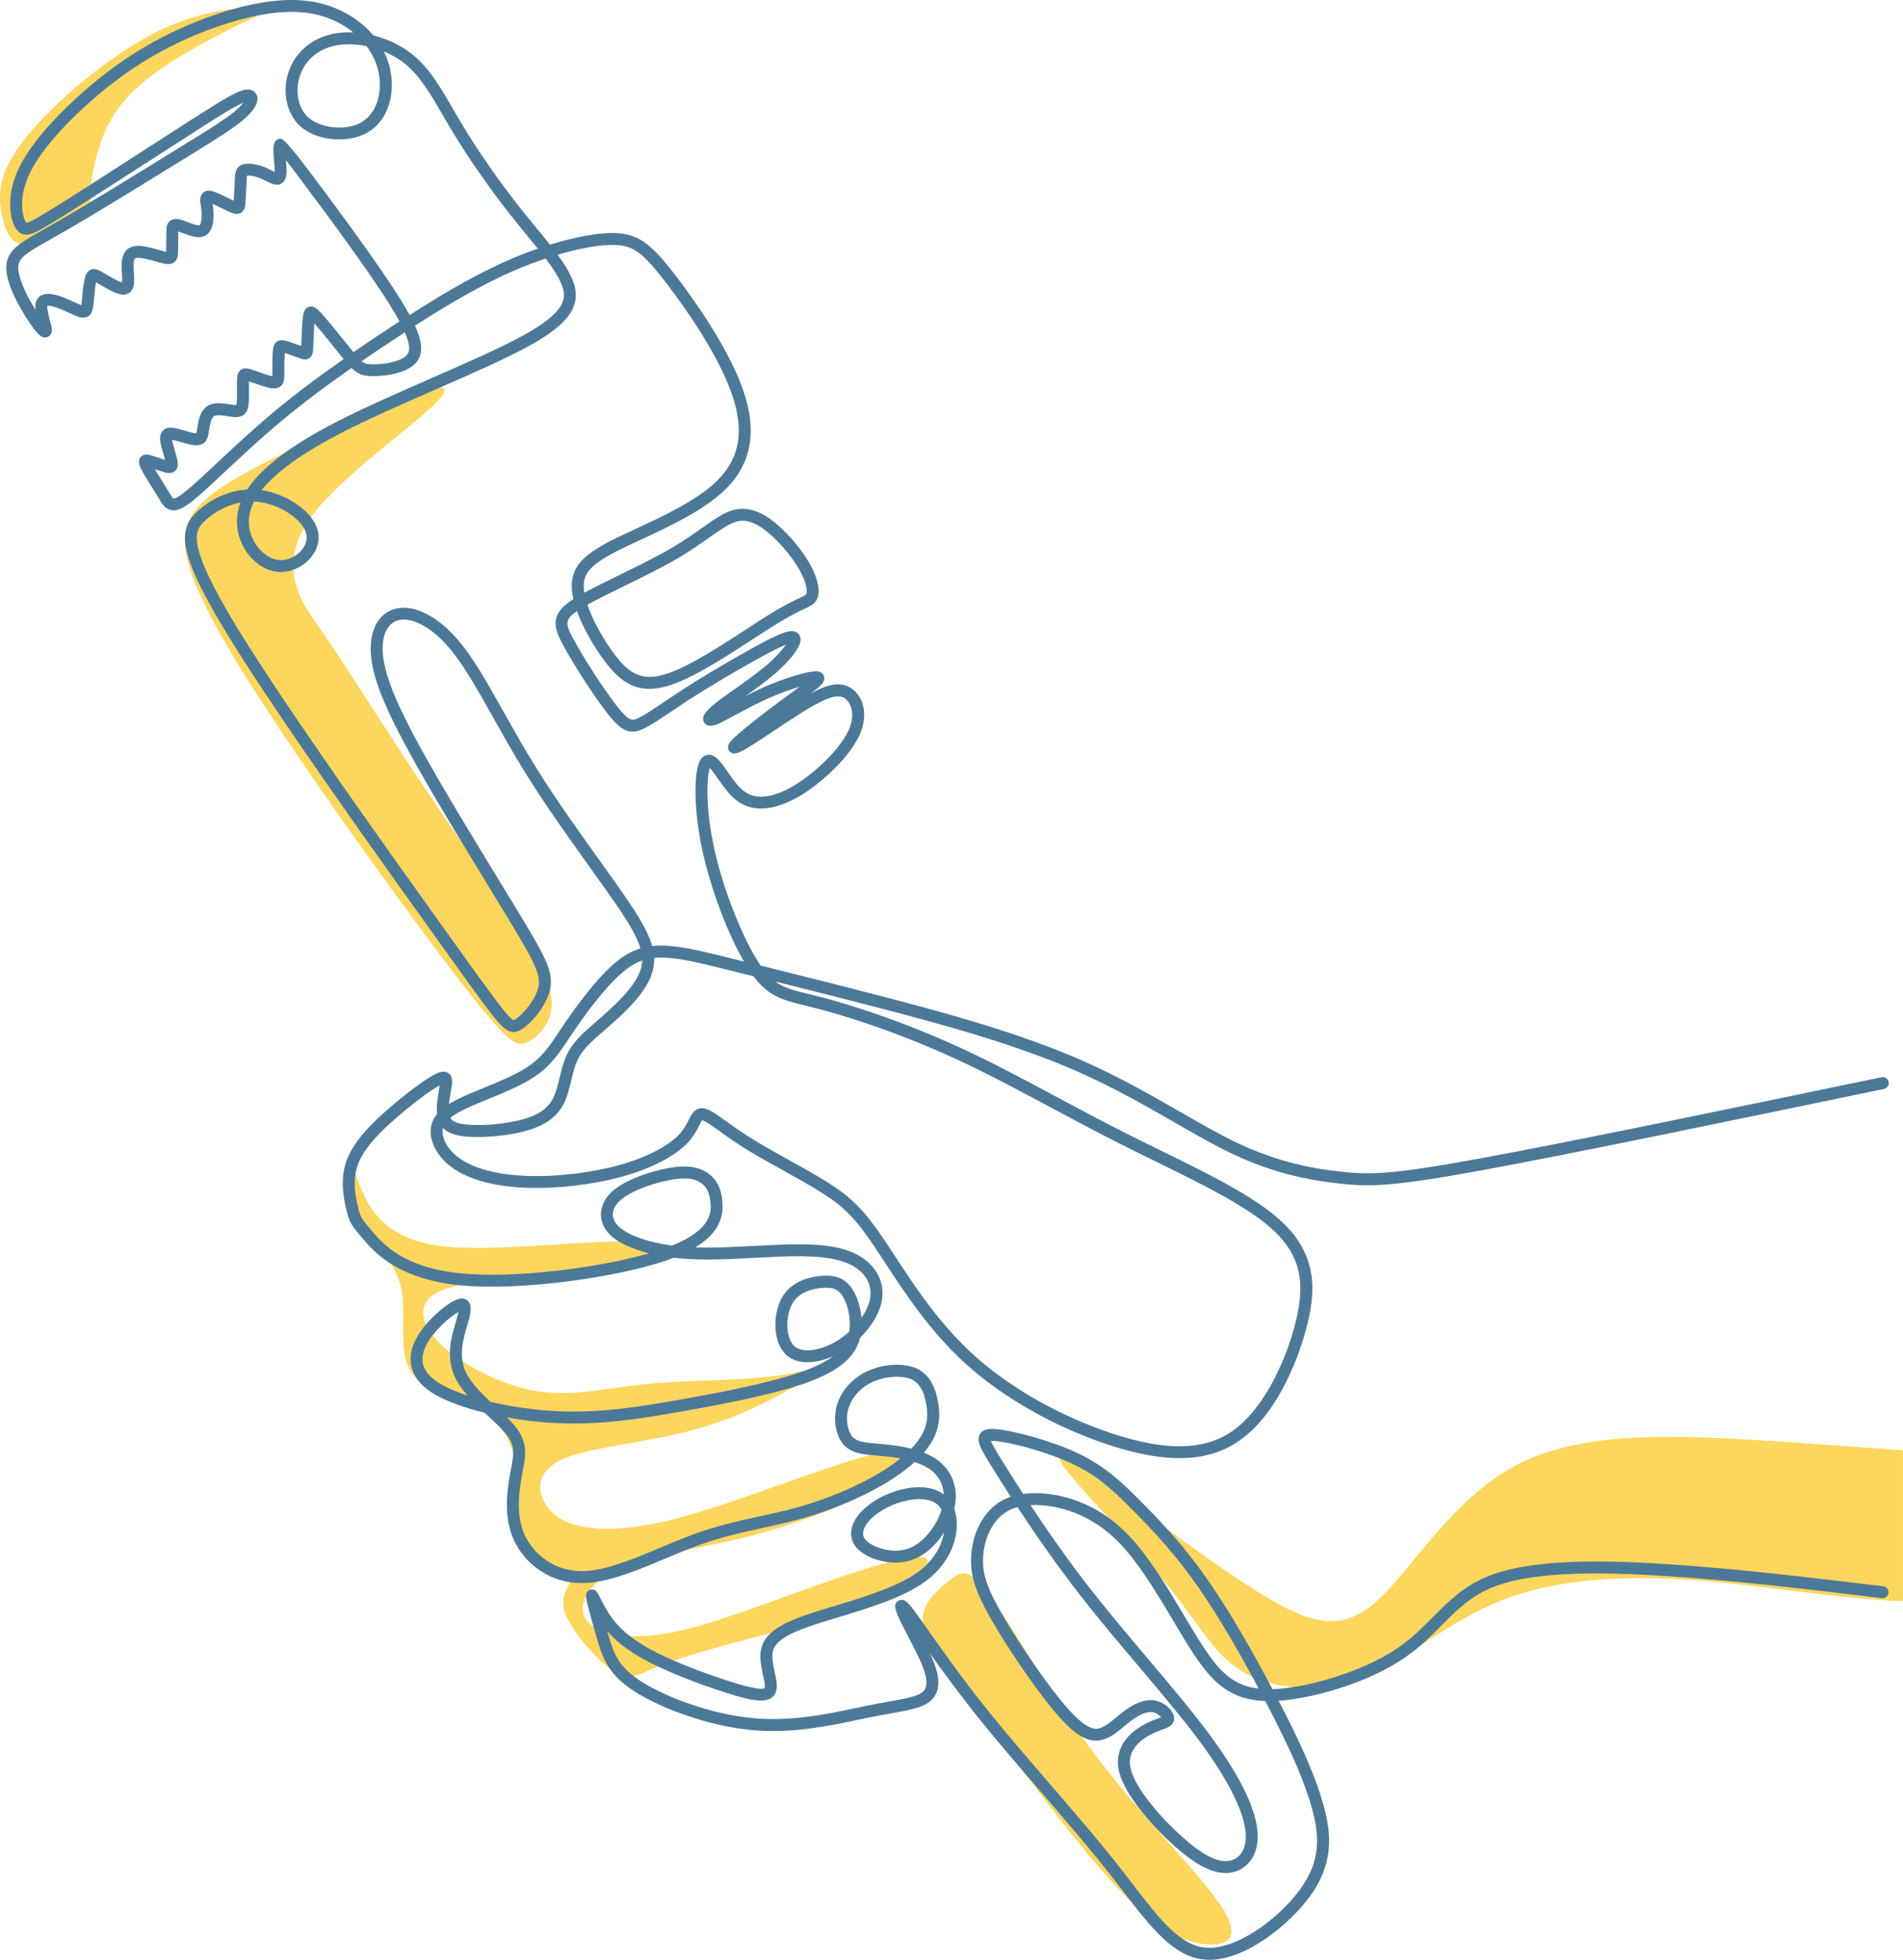 <svg xmlns="http://www.w3.org/2000/svg" width="1048.65" height="1080" viewBox="0 0 1048.65 1080"><g id="a"/><g id="b"><g id="c"><g id="d"><path d="M496.24 859.37c-12.06 2.59-31.53 8.92-55.29 17.48-23.76 8.56-51.8 19.34-72.97 23.17-21.18 3.82-35.49.69-42.16-4.51-6.67-5.2-5.69-12.45-.88-19.02 4.8-6.57 13.43-12.45 28.63-16.86 15.2-4.41 36.96-7.35 59.32-13.04 22.35-5.69 45.29-14.12 59.72-21.37 14.43-7.25 20.34-13.32 22.99-18.12 2.65-4.8 2.03-8.34-7.69-6.98-9.72 1.37-28.54 7.64-49.13 14.9-20.59 7.26-42.94 15.49-61.86 20.69-18.92 5.2-34.41 7.35-47.06 6.67-12.65-.69-22.45-4.22-28.14-11.86-5.69-7.65-7.25-19.41 8.24-26.37 15.49-6.96 48.04-9.12 75.91-17.21 27.87-8.09 51.06-22.11 62.54-29.04 11.49-6.94 11.27-6.79 4.97-5.07-6.3 1.72-18.69 5-36.84 6.54-18.15 1.54-42.08 1.35-63.06 3.6-20.98 2.26-39.02 6.96-58.77 3.48-19.75-3.48-41.2-15.14-52.38-26.22-11.18-11.08-12.07-21.58-2.68-27.31 9.39-5.74 29.08-6.71 53.3-9.17 24.22-2.45 52.96-6.38 63.73-9.59 10.77-3.21 3.57-5.71-.5-7.53-4.07-1.81-5.01-2.94-18.86-2.48-13.85.47-40.62 2.52-60.86 3.26s-33.97.15-45.44-3.19c-11.47-3.33-20.69-9.41-26.77-18.92-6.08-9.51-9.02-22.45-11.18-23.04-2.16-.59-3.53 11.18-.04 21.36 3.49 10.18 11.85 18.78 17.64 26.13 5.78 7.35 8.99 13.46 10.4 20.15 1.41 6.68 1.02 13.94 1.02 22.07s.39 17.16 3.73 22.95 9.62 8.36 17.25 11.26c7.63 2.9 16.62 6.12 24.01 11.73 7.39 5.6 13.2 13.58 15.52 22.65 2.32 9.07 1.17 19.25 1.71 29.72.55 10.47 2.79 21.23 9.53 27.74 6.74 6.51 17.97 8.77 19.83 12.1 1.86 3.33-5.64 7.74-2.53 17.88s16.84 26.03 26.05 32.3c9.22 6.27 13.92 2.94 22.84-.88 8.92-3.82 22.06-8.14 44.41-14.12 22.35-5.98 53.92-13.63 74.32-21.61 20.4-7.98 29.62-16.29 31.9-21.02 2.28-4.73-2.37-5.89-14.43-3.31z" fill="#fdd65d" fill-rule="evenodd"/><path d="M1048.65 799.27c-25.15-1.86-53.37-4.01-80.27-5.63-51.96-3.14-99.02-4.31-133.53 14.12-34.51 18.43-56.47 56.47-75.49 73.92-19.02 17.45-35.1 14.31-62.39-2.09-27.29-16.4-65.8-46.07-88.67-62.26-22.87-16.19-30.1-18.9-19.67-5.83 10.43 13.07 38.52 41.92 56.2 63.99 17.68 22.07 24.95 37.35 41.03 46.37 16.08 9.02 40.97 11.77 65.08 2.33 24.12-9.45 47.46-31.1 77.86-42.77 30.4-11.67 67.86-13.37 105.67-10.58 37.8 2.79 75.96 10.05 114.17 11.53v-83.09z" fill="#fdd65d" fill-rule="evenodd"/><path d="M674.06 1052.12c-10.83-17.39-42.77-48.62-68.9-82.92-26.13-34.3-46.45-71.67-58.8-88.93-12.35-17.26-16.74-14.39-22.96-9.5-6.22 4.9-14.26 11.82-14.88 20.05-.62 8.23 6.19 17.76 26.09 45.28 19.91 27.52 52.91 73.02 76.71 99.44 23.8 26.42 38.41 33.75 50.85 35.64 12.44 1.89 22.71-1.67 11.88-19.06z" fill="#fdd65d" fill-rule="evenodd"/><path d="M296.6 529.13c-10.59-20.79-34.51-53.53-56.67-86.18-22.16-32.65-42.55-65.2-55.05-83.94-12.5-18.74-17.1-23.67-20.63-33.32-3.53-9.65-5.99-24.03 8.86-43.03 14.85-19.01 47.01-42.64 61.75-55.65 14.74-13.01 12.07-15.4.87-12.06-11.2 3.34-30.93 12.42-54.23 23.09-23.3 10.67-50.17 22.94-65.25 34.79-15.07 11.85-18.35 23.29-9.98 45.48 8.36 22.19 28.36 55.13 58.85 99.84 30.49 44.71 71.47 101.18 93.82 129.51 22.35 28.33 26.08 28.53 30.1 27.16 4.02-1.37 8.33-4.31 11.86-10.2 3.53-5.88 6.27-14.71-4.31-35.49z" fill="#fdd65d" fill-rule="evenodd"/><path d="M49.68 106.39c.24-5.12 1.42-13.74 4.75-24.53 3.33-10.78 8.82-23.73 25.09-37.07 16.26-13.34 43.3-27.08 58.1-34.05 14.8-6.97 17.35-7.18 7.36-6.98-9.99.2-32.52.81-58.59 13.77C60.32 30.49 30.71 55.79 15.41 74.32.12 92.85-.86 104.61.39 114.66c1.25 10.05 4.73 18.39 10.65 19.8 5.92 1.41 14.27-4.11 21.03-8.39 6.76-4.28 11.93-7.33 14.79-9.01 2.86-1.69 3.41-2.02 3.34-2.98-.07-.97-.76-2.57-.51-7.68z" fill="#fdd65d" fill-rule="evenodd"/><path d="M666.39 1080c-.77.0-1.53-.03-2.3-.09-17.2-1.29-29.69-17.52-45.5-38.06-2.89-3.75-5.88-7.64-9.05-11.64-10.69-13.48-23.63-28.47-36.14-42.97-11.34-13.14-23.06-26.72-33.08-39.15-11.23-13.92-20.56-26.68-27.79-36.81 1.28 2.8 2.4 5.52 3.18 8 3 9.5 1.09 16.21-5.67 19.93-4.23 2.33-10.12 3.39-19.04 4.99-3.7.66-7.89 1.42-12.66 2.39-1.85.38-3.78.78-5.79 1.21-14.96 3.16-35.44 7.49-56.97 5.72-25.02-2.06-51.23-12.24-64.99-20.82-14.56-9.08-18.04-17.68-21.37-28.84-.06-.21-6.31-21.28-6.31-24.43.0-1.92 1.3-3.08 2.59-3.38 2.68-.63 3.72 1.46 5.04 4.11 1.44 2.89 3.84 7.73 7.13 12.08 5.28 7 13.12 12.95 24.69 18.74 10.17 5.09 25.09 10.94 39.9 15.65 14.8 4.71 18.3 4.28 19.07 3.6.46-.94-.36-4.79-.9-7.34-.85-4.01-1.82-8.56-1.27-12.76 1.36-10.3 11.85-15.81 27.18-20.92 3.96-1.32 8.45-2.67 13.2-4.1 15.52-4.67 34.84-10.48 46.2-18.72 9.16-6.64 13.27-14.9 14.47-21.89-1.57 2.48-3.38 4.82-5.38 6.92-6.28 6.6-13.67 9.88-21.94 9.72-7.91-.15-18.03-3.55-22.05-9.78-3.86-5.96-1.59-13.77 5.92-20.39 6.66-5.87 16.54-10.15 25.79-11.18 7.25-.81 13.25.52 17.51 3.73-.29-5.19-2.6-9.82-6.6-13.04-2.38-1.91-5.54-3.52-9.45-4.79-4.68 4.28-10.53 8.49-17.39 12.5-13.3 7.77-30.41 14.8-46.93 19.26-6.2 1.68-12.33 3.01-18.82 4.43-11.37 2.48-23.12 5.04-35.88 9.65-5.96 2.15-12.3 4.81-18.43 7.39-14.85 6.24-30.21 12.69-43.36 13.41-20.91 1.15-34.56-11.86-39.9-23.35-5.7-12.26-4.25-25.89-2.07-37.6l.35-1.85c1.63-8.58 2.45-12.89-2.89-19.45-2.32-2.85-5.85-6.14-9.59-9.62-.67-.63-1.36-1.26-2.04-1.91-10.91-2.67-20.42-6.07-26.99-9.84-13.31-7.62-17.2-18.49-10.96-30.59 4.87-9.44 15.45-18.46 21.22-21.35 1.13-.57 4.57-2.28 7.2-.11 2.88 2.39 1.88 6.95.38 12.23-.19.66-.39 1.34-.6 2.06-2.06 7.02-4.88 16.63-.46 25.59 2.65 5.36 8.03 10.88 13.41 15.98 10.76 2.52 22.86 4.34 34.59 5.04 23.35 1.4 44.08-1.76 66.82-5.71 19.68-3.42 48.01-8.67 66.7-14.75 9.23-3 16.04-6.16 20.8-9.72-9.3 4.1-19.95 5.13-26.28-1.06-7.17-7-7.03-22.15-2.12-31.01 3.99-7.21 11.91-11.54 22.3-12.21 6.07-.39 12.91.36 17.54 8.86 2.03 3.72 3.64 8.83 4.12 14.25 2.18-3.14 3.75-6.41 4.51-9.52 1.66-6.84-.94-13.3-7.13-17.72-6.19-4.42-15.84-6.55-30.36-6.68-7.75-.08-17.11.42-26.16.89-8.73.46-17.76.93-25.69.93-6.72.0-12.9-.33-18.61-.99-1.32.51-2.7 1.02-4.15 1.52-26.63 9.15-79.96 17-113.91 13.62-34.21-3.4-47.04-18.35-53.21-25.53-6.54-7.62-7.47-9.22-9.04-15.59-1.89-7.64-3.59-17.7.03-27.65 4.03-11.07 14.76-21.31 23.66-28.99 10.03-8.66 20.26-16.17 25.46-18.7 1.25-.61 4.56-2.22 7.09-.31 2.59 1.94 1.99 5.46 1.41 8.86l-.18 1.03c-.37 2.11-.8 4.62-1.02 7.02 1.86-1.16 3.84-2.2 5.81-3.15 3.76-1.82 8.28-3.67 13.07-5.63 8.04-3.29 17.16-7.02 23.56-11.11 8.5-5.43 12.68-11.68 18.45-20.34.85-1.28 1.73-2.59 2.66-3.96 5.61-8.27 16.54-23.48 26.63-32.45 5.09-4.52 9.96-7.48 15.29-9.13-1.95-6.73-6.87-14.76-14.5-25.82-3.92-5.68-8.6-12.22-13.55-19.13-11.42-15.94-24.36-34.01-35.47-51.95-6.45-10.41-12.1-20.47-17.56-30.2-8.01-14.27-14.93-26.59-21.91-35.55-11.73-15.04-22.83-19.36-29.3-18.4-6.66 1-10.28 7.73-9.68 18 .68 11.71 7.18 27.94 21.75 54.26 11.88 21.48 29.21 49.88 43.14 72.7 3.91 6.4 7.52 12.33 10.64 17.48 14.09 23.3 18.85 31.85 16.59 41.57-2.13 9.18-10.59 18.59-15.87 21.84-4.9 3.02-8.49.6-13.03-4.61-4.89-5.61-12.55-16.29-27.81-37.58l-3.15-4.39c-31.48-43.91-90.08-125.64-118.02-171.41-27.36-44.8-27.17-57.42-16.67-67.36 7.77-7.35 17.71-11.68 27.72-12.29 7.71-11.83 23.35-23.81 47.33-36.32 15.79-8.24 35.39-16.82 54.35-25.12 19.96-8.74 38.82-17 51.43-24.05 24.28-13.58 23.14-21.27 19.38-29.23-1.86-3.93-4.65-8.11-8.03-12.6-5.6 1.88-11.32 4.06-16.99 6.5-18.68 8.04-37.35 19.21-55.01 30.52 4.68 10.35 4.45 16.58-.14 21.1-6.47 6.37-20.05 6.7-22.71 6.7-6.32.0-9.07-1.39-12.12-4.49-14.85 10.36-27.42 19.87-38.49 29.1-11.83 9.86-22.83 20.17-31.66 28.45-6.84 6.41-12.74 11.94-17.04 15.4-5.46 4.39-8.96 5.95-12.1 5.39-3.38-.6-5.08-3.43-6.72-6.16l-.23-.38c-.98-1.62-2.13-3.47-3.3-5.34-2.55-4.09-5.18-8.31-6.45-10.89-.68-1.39-2.09-4.27-.23-6.48 1.78-2.11 4.53-1.3 6.01-.87 1.18.35 2.55.8 4 1.28 1.18.39 2.4.8 3.46 1.12-.27-1.06-.63-2.26-.94-3.33-.36-1.21-.72-2.46-1.03-3.63-.72-2.78-1.37-5.95.15-8.33.55-.87 1.62-1.97 3.57-2.33 2.35-.43 5.28.36 9.48 1.62.92.27 1.8.54 2.61.75 1.96.52 2.94.59 3.39.57.16-.57.32-1.65.46-2.55l.18-1.17c.46-2.87 1.41-8.85 5.69-11.42 3.57-2.14 8.48-1.36 12.06-.79l.93.15c1.52.23 2.29.27 2.68.26.2-.64.4-2.13.4-5.49.0-.96-.01-1.96-.02-2.96-.03-2.62-.06-5.09.11-6.77.09-.9.3-3.01 2.1-4.23 1.87-1.27 4.11-.63 5.3-.29 1.35.38 3.12 1.01 5 1.67 1.7.6 3.46 1.22 4.86 1.64.96.29 1.63.45 2.09.54.04-.78.04-1.86.04-2.92.0-3.42.0-8.59.3-11.42.13-1.21.37-3.47 2.24-4.75 1.87-1.27 4-.68 5.28-.32 2.06.57 5.18 1.7 7.68 2.6.15.05.29.1.43.15.06-1.14.11-2.57.16-4.12.15-4.14.32-8.83.68-11.71.21-1.69.6-4.83 3.34-5.72 2.73-.9 4.85 1.34 6.25 2.81 2.79 2.94 7.4 8.62 11.12 13.24l1.65 2.05c1.96 2.44 3.85 4.8 5.54 6.83 7.34-5.05 15.22-10.3 23.72-15.82.56-.36 1.12-.73 1.68-1.09-1.44-2.68-3.22-5.75-5.42-9.27-12.69-20.37-37.98-54.12-48.77-68.54-3.23-4.31-6.13-8.18-8.38-11.14.55 6.1.7 9.98-1.51 12.19-2.75 2.75-6.43.9-9.68-.73-.95-.48-1.93-.97-2.89-1.37-3.33-1.39-6.2-1.66-7.37-1.5-.1.6-.14 1.68-.18 2.59v.36c-.15 3.25-.43 8.37-.65 11.66-.14 2.1-.31 4.49-2.41 5.8-2.17 1.36-4.7.33-5.91-.17-1.31-.53-2.96-1.35-4.7-2.22-1.45-.72-3.51-1.75-5.13-2.43.01.07.02.14.03.21.13.85.27 1.8.37 2.83.32 3.27.58 11.19-3.92 14.15-3.66 2.41-8.63.49-12.26-.9l-.81-.31c-1.03-.39-1.78-.64-2.33-.8-.01.53-.01 1.14-.01 1.72.0 2.94.0 7.38-.14 10.13-.08 1.48-.2 3.72-2.1 5.14-1.97 1.47-4.51 1.02-6.73.48-.97-.23-2.1-.56-3.3-.9-3.25-.92-9.31-2.64-11.32-1.84-1.37.55-1.03 5.63-.87 8.07l.06 1.01c.24 3.92.26 7.34-1.89 9.46-.79.78-2.21 1.68-4.44 1.53-3.29-.24-7.81-2.78-12.96-5.84l-.61-.36c-.26-.15-.61-.36-.96-.56-.42 1.97-.83 5.25-1.23 9.79l-.04.46c-.36 4.16-.77 8.86-5.46 9.2-2.19.16-4.61-.97-7.96-2.52-1.27-.59-2.71-1.26-4.23-1.89-5.31-2.21-7.36-2.2-7.98-2.1-.26 1.58.93 6.08 1.46 8.07.69 2.62 1.08 4.16 1.06 5.42-.04 2.25-1.43 3.44-2.73 3.8-2.27.63-4.6.18-11.89-11.55-7.75-12.47-11.24-22.19-10.35-28.88 1.06-8 7.86-11.84 21.4-19.48 2.14-1.21 4.47-2.52 7-3.98 16.41-9.43 41.63-25 60.05-36.36l6.43-3.97c17.44-10.75 27.97-17.25 33.13-22.22 1.12-1.08 1.92-2.02 2.48-2.79-4.9 2.02-14.3 8.01-22.75 13.41-9.25 5.91-21.07 13.52-32.49 20.89-5.84 3.77-11.64 7.51-17.06 11-17.07 10.98-29.14 18.66-36.58 23-6.29 3.67-12.23 7.13-16.28 1.36-2.88-4.11-4.03-11.72-2.95-19.39 1.42-10.06 6.55-20.22 16.13-31.97 11.85-14.54 29.86-30.75 46.98-42.29 21.81-14.7 42.95-22.72 56.84-26.85C145.01.13 160.7-1.37 173.93 1.24c12.61 2.48 24.11 9.11 31.77 18.26 7.78 1.95 15.29 5.51 21.38 10.36 9.4 7.49 15.5 18.04 22.58 30.25 1.66 2.86 3.37 5.82 5.18 8.83 8.89 14.78 20.74 31.74 32.5 46.55 2.82 3.54 5.58 6.91 8.25 10.16 2.63 3.19 5.13 6.25 7.46 9.19 12.61-3.92 24.4-6.25 33.23-6.43 14.73-.3 21.81 5.31 34.35 21.31 6.74 8.6 29.46 38.69 38.65 64.58 8.23 23.21 4.94 41.49-10.08 55.91-11.73 11.26-30.81 20.12-46.14 27.24-3.81 1.77-7.41 3.44-10.63 5.02-16.44 8.08-21.28 13.14-20.74 21.65.05.81.15 1.66.29 2.53 5.45-2.98 12.25-6.31 19.34-9.78 10.06-4.92 20.47-10.01 28.96-15.01 6.58-3.87 11.91-7.63 16.61-10.95 7.16-5.06 12.82-9.05 18.63-10.19 10.77-2.12 20.2 5.65 26.36 11.67 6.78 6.64 12.39 14.13 15.8 21.1 2.14 4.38 5.25 12.47 2.07 17.51-1.33 2.1-3.28 3.03-6.53 4.56-3.08 1.45-7.73 3.65-15.17 8.22-3.6 2.21-7.9 5.01-12.46 7.98-14.25 9.28-31.99 20.84-45.04 25.41-18.21 6.37-28.08-.49-37.29-12.77-5.84-7.77-11.87-18.1-15.32-27.65-7.27 4.99-6.2 7.64-1.56 16.15 6.11 11.21 17.3 28.35 23.94 36.68 6.69 8.39 8.28 7.62 11.77 5.93 3.4-1.65 7.95-4.71 13.7-8.59 3.14-2.11 6.69-4.5 10.6-7.03 10.28-6.64 24.44-15.07 36.95-22.02 17.53-9.74 22.9-11.6 26.12-9.07 1.04.82 1.64 2.05 1.68 3.47.16 6.19-11.3 16.55-13.6 18.56-4.95 4.33-11.01 8.71-16.63 12.68 3.29-1.69 6.8-3.41 10.39-4.99 9.35-4.1 25.33-9.61 29.94-8.4 1.56.41 2.65 1.54 2.92 3.01.49 2.63-1.34 4.53-7.2 8.87 8.35-4.49 14.96-6.36 20.66-3.58 6.87 3.34 11.48 13.43 6.51 25.52-4.57 11.12-17.32 23.67-27.93 31.16-10.36 7.32-20.2 10.93-28.46 10.41-7.39-.45-13.07-4.03-18.99-11.98-.98-1.32-1.96-2.74-2.91-4.11-1.32-1.91-3.33-4.83-4.71-6.26-1.71 5.18-2.55 22.29 2.68 45.54 5.06 22.51 15.92 49.66 25.34 63.42.11.03.23.06.34.08 17.52 4.35 39.33 9.76 66.72 16.89 35.25 9.18 75.71 20.23 109.86 35.22 20.4 8.96 38.48 19.34 54.42 28.5 11.1 6.37 21.58 12.39 31.19 16.97 23.46 11.17 43.22 14.4 57.82 15.96 15.75 1.69 27.66 1.51 75.61-7.26 49.03-8.97 136.83-27.21 221.73-44.85 1.78-.37 3.53.77 3.9 2.56.37 1.78-.77 3.52-2.56 3.9-84.94 17.65-172.77 35.9-221.88 44.88-48.79 8.92-61.08 9.09-77.5 7.33-15.12-1.62-35.59-4.96-59.95-16.57-9.85-4.69-20.43-10.77-31.64-17.21-15.8-9.07-33.71-19.36-53.79-28.18-33.7-14.8-73.87-25.76-108.87-34.88-22.73-5.92-41.61-10.65-57.38-14.57 4.81 3.55 10.26 4.88 18.66 6.93 2.18.53 4.66 1.14 7.3 1.83 8.64 2.26 39.71 10.96 76.54 27.96 17.43 8.04 34.8 17.35 53.19 27.19 12.29 6.58 25 13.39 38.04 19.96 6.24 3.15 12.67 6.3 18.89 9.35 26.72 13.1 51.97 25.47 66.56 39.14 20.58 19.27 18.54 40.05 13.27 59.62-2.81 10.43-13.8 45.67-37.45 61.56-17.11 11.49-39.6 12.1-70.78 1.93-30.07-9.81-59.31-26.47-80.22-45.7-19.24-17.69-33.3-39.24-43.57-54.98-1.95-2.99-3.79-5.81-5.51-8.37-10.54-15.68-16.78-22.11-29.04-29.9-6.14-3.9-13.89-8.21-21.4-12.37-7.52-4.18-15.3-8.49-21.77-12.57-5.21-3.28-9.65-6.46-13.22-9.02-3.81-2.73-8.1-5.8-9.73-6.15-.42.5-1.09 1.83-1.59 2.84-1.24 2.47-2.94 5.86-6.04 9.25-6.89 7.51-20.02 14.4-36.03 18.89-16.12 4.52-35.89 6.87-52.88 6.29-16.47-.57-30.04-3.94-39.22-9.76-8.56-5.42-13.87-13.58-13.87-21.29.0-3.84 1.38-6.97 3.55-9.6-.48-4.45.42-9.66 1.12-13.66l.17-1.01c.05-.29.12-.71.19-1.16-4.9 2.6-14.31 9.6-23.35 17.41-8.29 7.16-18.26 16.61-21.77 26.25-3.4 9.34-.9 19.48.17 23.81 1.22 4.94 1.38 5.57 7.64 12.88 6.04 7.03 17.28 20.13 48.86 23.26 30.25 3.01 76.28-3.13 103.82-11.02-1.97-.49-3.86-1.04-5.7-1.64-10.38-3.41-16.75-7.87-19.48-13.64-3.26-6.91-.74-14.68 6.58-20.29 7.44-5.7 19.97-9.64 28.44-11.27 9.16-1.77 15.6-1.28 20.86 1.61 5.93 3.25 9.1 8.85 9.69 17.1.5 6.94-.89 16.34-14.94 24.86 2.18.08 4.43.12 6.74.12 7.76.0 16.7-.47 25.34-.92 9.15-.48 18.61-.97 26.56-.9 16.16.15 26.69 2.59 34.13 7.9 8.36 5.97 11.99 15.18 9.7 24.63-1.55 6.39-5.87 13.25-11.67 18.97-.29 1.14-.65 2.27-1.09 3.36-3.93 9.73-13.94 16.76-32.46 22.79-19.09 6.21-47.73 11.52-67.61 14.97-23.16 4.02-44.28 7.23-68.34 5.79-8.43-.5-16.96-1.54-25.07-2.99 1.66 1.64 3.16 3.24 4.41 4.78 7.27 8.93 5.94 15.95 4.25 24.84l-.34 1.82c-1.98 10.69-3.35 23.04 1.57 33.62 4.48 9.62 15.96 20.52 33.57 19.55 12.01-.66 26.83-6.88 41.17-12.91 6.21-2.61 12.63-5.31 18.74-7.51 13.17-4.76 25.14-7.37 36.71-9.89 6.41-1.4 12.47-2.72 18.51-4.35 15.98-4.32 32.5-11.1 45.33-18.59 4.89-2.86 9.21-5.8 12.89-8.76-1.1-.2-2.24-.39-3.42-.56-3.2-.46-6.21-.72-9.13-.97-4.2-.37-7.83-.68-10.87-1.49-5.59-1.48-9.11-4.67-11.08-10.04-2.12-5.79-2.07-12.46.15-18.29 2.8-7.35 8.85-13.54 16.6-16.98 8.85-3.94 19.83-4.44 26.71-1.24 6.31 2.94 10.17 9.06 11.81 18.7.99 5.83 1.44 13.64-3.95 22.34-1.09 1.77-2.41 3.54-3.94 5.31 3.36 1.35 6.21 2.96 8.53 4.83 6.63 5.34 9.88 13.45 8.92 22.27-.14 1.27-.37 2.57-.68 3.88.09.26.18.53.27.81 3.37 10.78-.36 27.71-16.49 39.4-12.26 8.89-32.17 14.88-48.16 19.69-4.7 1.42-9.14 2.75-13.02 4.04-17.95 5.99-22.07 10.54-22.73 15.53-.41 3.07.44 7.03 1.18 10.53.99 4.64 1.84 8.65.32 11.69-3.3 6.6-14.15 3.77-26.94-.3-15.12-4.81-30.39-10.81-40.85-16.04-11.02-5.51-18.98-11.26-24.77-17.9.29 1 .59 2 .89 3.01 2.67 8.95 4.97 16.67 18.54 25.14 13.11 8.17 38.11 17.87 62.04 19.84 20.56 1.69 39.69-2.35 55.07-5.6 2.03-.43 3.98-.84 5.84-1.22 4.84-.99 9.08-1.75 12.81-2.42 7.98-1.43 13.74-2.47 17.02-4.27 2.84-1.56 5.11-4.12 2.56-12.18-1.75-5.53-5.53-12.79-8.87-19.19-1.31-2.51-2.55-4.88-3.62-7.06-3.67-7.47-4.96-10.94-1.91-12.82 3.19-1.96 5.86 1.58 8.69 5.34 1.88 2.5 4.37 6.03 7.52 10.52 7.67 10.91 19.26 27.39 34.19 45.9 9.95 12.34 21.64 25.89 32.94 38.98 12.55 14.55 25.53 29.59 36.31 43.18 3.2 4.04 6.21 7.94 9.11 11.72 15.39 19.99 26.51 34.43 40.78 35.51 16.67 1.27 39.88-15.7 51.84-32.11 11.33-15.55 10.83-29.04 6.59-44.51-4.93-18-15.15-38.82-24.49-56.82-.42-.82-.86-1.65-1.3-2.49-19.15-.61-29.01-10.01-39.89-26.61-3.41-5.2-6.97-11.18-10.73-17.52-9.18-15.44-19.59-32.93-31-44.24-18.13-17.98-38.04-19.69-45.76-19.61-.67.0-1.32.03-1.96.06 8.62 13.05 19.87 29.31 32.75 45.83 10.01 12.83 21.09 25.95 31.81 38.63 12.08 14.3 23.49 27.8 32.63 39.99 16.96 22.61 26.31 40.92 27.8 54.42 1.6 14.56-6.26 22.37-14.76 23.65-8.42 1.27-18.23-3.39-30.87-14.68-11.95-10.67-27.09-27.69-30.44-40.53-2.77-10.64 2.03-20 13.51-26.35 3.13-1.73 5.89-2.73 7.9-3.46.55-.2 1.17-.43 1.69-.63-.89-1.06-2.74-2.48-4.84-2.8-3.01-.46-7.2 1.26-12.1 4.98-1.24.94-2.46 1.96-3.65 2.96-3.25 2.71-6.6 5.52-10.65 6.92-7.62 2.65-14.88-.93-25.06-12.35-11.26-12.63-27.47-36.54-36.63-52.35-9.89-17.05-11.87-25.48-11.87-33.55.0-9.11 2.66-17.83 7.49-24.56 3.75-5.23 8.45-8.78 14.38-10.78-3.72-5.77-6.72-10.56-8.88-14.01-7.37-11.77-10.43-16.65-8.06-20.55 1.94-3.21 6.43-2.87 8.58-2.7 9.84.76 30.93 6.43 45.47 13.35 14.84 7.07 23.98 15.71 35.28 27.16 11.26 11.41 23.35 24.12 36.46 42.97 12.77 18.35 25.83 41.67 35.4 59.82.09.0.17.0.26.0 18.42-.64 49.18-9.31 68.78-22.7 7.66-5.23 13.59-11.21 19.34-16.99 8.86-8.92 17.23-17.34 30.95-22.76 24.55-9.69 65.04-8.55 97.58-6.47 38.36 2.45 79.69 7.42 119.66 12.23 1.81.22 3.09 1.86 2.88 3.66s-1.86 3.09-3.66 2.88c-39.88-4.8-81.11-9.76-119.29-12.2-31.85-2.03-71.41-3.19-94.74 6.03-12.43 4.91-20.33 12.86-28.69 21.27-5.96 6-12.12 12.2-20.29 17.78-20.33 13.89-50.11 22.34-69.4 23.69 9.45 18.21 19.74 39.27 24.8 57.73 4.1 14.98 6.02 31.41-7.62 50.13-10.82 14.85-34.74 34.89-55.37 34.89zm-32.3-143.13c.67.0 1.32.05 1.95.14 4.42.67 7.86 3.55 9.45 5.82 1.24 1.76 1.73 3.54 1.42 5.15-.59 3.05-3.44 4.08-6.46 5.18-1.91.69-4.29 1.56-6.96 3.04-8.85 4.89-12.32 11.26-10.32 18.93 2.78 10.69 16.29 26.43 28.45 37.28 10.91 9.74 19.25 14.02 25.5 13.08 6.68-1.01 10.2-7.3 9.2-16.41-.93-8.47-6.29-24.22-26.52-51.19-9.02-12.03-20.37-25.46-32.39-39.69-10.76-12.73-21.88-25.89-31.97-38.83-13.87-17.79-25.85-35.25-34.74-48.81-5.42 1.45-9.51 4.33-12.76 8.87-4.03 5.62-6.25 12.98-6.25 20.72.0 7.16 1.8 14.4 10.98 30.24 9 15.52 24.87 38.95 35.85 51.27 11.41 12.8 15.68 11.31 17.98 10.51 2.91-1.01 5.67-3.32 8.59-5.76 1.25-1.04 2.53-2.12 3.9-3.15 5.6-4.24 10.67-6.38 15.11-6.38zm-63.7-114.04c8.96.0 30.42 2.26 49.85 21.53 12.01 11.9 22.64 29.78 32.03 45.55 3.73 6.27 7.25 12.19 10.58 17.27 9.24 14.1 16.81 21.81 30.76 23.37-9.29-17.42-21.39-38.8-33.21-55.79-12.82-18.42-24.69-30.9-35.75-42.1-11.16-11.31-19.52-19.22-33.42-25.84-13.89-6.61-33.88-12.02-43.14-12.73-.92-.07-1.57-.08-2.03-.06.9 2.56 4.43 8.2 7.6 13.25 2.4 3.83 5.83 9.32 10.14 15.96 1.89-.25 3.87-.39 5.97-.41.2.0.41.0.62.0zm-63.61 3.3c-1.1.0-2.27.07-3.5.21-7.85.87-16.55 4.63-22.16 9.57-3.82 3.37-7.08 8.25-4.74 11.86 2.33 3.61 9.8 6.64 16.64 6.77 6.45.1 12.02-2.39 17.04-7.67 3.98-4.18 7.16-9.64 8.8-14.86-2.12-3.91-6.18-5.87-12.09-5.87zm-12.45-67.46c-4.31.0-9.12.95-13.21 2.76-6.16 2.74-10.94 7.59-13.12 13.31-2.36 6.2-.88 11.63-.13 13.68 1.24 3.39 3.03 5 6.58 5.94 2.5.66 5.86.95 9.76 1.29 2.87.25 6.12.53 9.49 1.01 3.04.43 5.86.98 8.47 1.65 2.13-2.21 3.88-4.41 5.22-6.57 3.34-5.39 4.26-10.7 3.06-17.76-1.25-7.35-3.9-11.87-8.1-13.83-2.13-.99-4.95-1.47-8.03-1.47zm-107.64-147.96c.17.0.34.0.51.02 3.29.24 7.06 2.93 13.3 7.4 3.5 2.5 7.85 5.62 12.9 8.8 6.32 3.98 14.02 8.26 21.46 12.39 7.59 4.21 15.43 8.57 21.74 12.58 13.01 8.28 19.96 15.41 30.97 31.79 1.75 2.6 3.6 5.44 5.56 8.44 10.08 15.44 23.89 36.6 42.52 53.73 20.24 18.61 48.59 34.75 77.8 44.29 29.1 9.5 49.78 9.14 65.07-1.13 17.28-11.61 29.28-37.47 34.76-57.8 5.47-20.33 5.63-37.15-11.41-53.1-13.88-13-38.69-25.16-64.96-38.03-6.23-3.06-12.68-6.22-18.96-9.38-13.11-6.61-25.86-13.44-38.19-20.04-18.31-9.8-35.6-19.06-52.84-27.02-36.34-16.77-66.93-25.34-75.44-27.56-2.59-.68-4.93-1.25-7.2-1.8-12.73-3.11-20.65-5.04-29.06-16.3-2.82-.7-5.52-1.37-8.1-2.01l-2.84-.71c-17.31-4.32-28.74-7.17-37.98-7.55-2.06-.08-4-.04-5.83.15.1 2.41-.17 4.78-.8 7.16-2.86 10.79-13.35 21.12-23.23 29.81-1.17 1.03-2.3 2.01-3.39 2.95-6.89 5.98-11.87 10.3-14.68 16.12-1.62 3.38-2.62 7.52-3.59 11.54-1.05 4.36-2.14 8.87-4.08 12.71-3.78 7.48-10.61 12.32-21.51 15.23-9.14 2.44-22 3.68-31.27 3.03-4.83-.34-10.36-1.26-13.8-4.84-.17.69-.22 1.35-.22 1.99.0 4.29 2.84 10.68 10.81 15.72 8.2 5.19 20.62 8.22 35.93 8.74 16.11.55 35.6-1.76 50.87-6.05 14.64-4.11 26.96-10.47 32.95-17 2.49-2.71 3.89-5.51 5.01-7.75 1.53-3.06 3.26-6.51 7.23-6.51zm-134.11 112.34c-4.99 2.79-13.64 10.39-17.61 18.1-4.63 8.98-1.97 15.92 8.38 21.85 3.74 2.14 8.63 4.18 14.28 6.03-2.7-3.09-5.06-6.28-6.68-9.56-5.56-11.27-2.19-22.76.05-30.36.2-.69.4-1.36.58-2 .52-1.83.82-3.13.99-4.05zm202.73-13.41c-.57.0-1.17.02-1.81.06-5.71.36-13.28 2.19-16.96 8.82-3.95 7.13-3.46 18.79.96 23.11 4.24 4.13 14.11 3.05 23.48-2.57 2.47-1.48 4.82-3.24 6.97-5.17 1.11-6.55-.5-13.95-3.12-18.75-2.17-3.98-4.69-5.5-9.53-5.5zm-78.28-60.21c-2.37.0-5.08.31-8.22.91-8.38 1.62-19.57 5.35-25.68 10.04-4.86 3.72-6.55 8.18-4.63 12.24 1.86 3.94 7.24 7.46 15.57 10.19 4.92 1.61 10.35 2.81 16.37 3.59 22.13-9.01 21.41-18.94 21.1-23.36-.56-7.78-3.86-10.45-6.29-11.79-2.23-1.22-4.89-1.83-8.22-1.83zm-128.87-33.42c.96 1.77 3.3 3.33 10.23 3.82 8.62.61 20.59-.55 29.1-2.82 9.07-2.42 14.42-6.07 17.33-11.83 1.59-3.15 2.54-7.1 3.55-11.28 1.05-4.35 2.13-8.84 4.06-12.85 3.39-7.05 9.09-11.99 16.3-18.24 1.08-.94 2.2-1.91 3.35-2.92 9.14-8.03 18.8-17.47 21.21-26.55.35-1.32.54-2.65.57-4.01-4.06 1.43-7.84 3.83-11.87 7.41-9.56 8.5-20.12 23.22-25.56 31.23-.91 1.35-1.78 2.65-2.63 3.91-5.99 8.98-10.72 16.07-20.39 22.24-6.9 4.4-16.31 8.25-24.61 11.65-4.69 1.92-9.11 3.73-12.69 5.46-3.59 1.74-6.15 3.32-7.97 4.79zm-115.61-339.07c-8.03 1.5-14.97 5.68-19.52 9.99-5.45 5.16-11.63 11.01 17.76 59.14 27.82 45.56 86.32 127.17 117.75 171.01l3.15 4.39c19.03 26.54 28.66 39.97 31.39 40.76.08-.03.27-.12.63-.34 4.29-2.64 11.27-10.67 12.92-17.73 1.56-6.71-1.76-13.45-15.81-36.67-3.12-5.15-6.73-11.07-10.63-17.46-13.96-22.87-31.32-51.34-43.28-72.94-15.27-27.6-21.81-44.13-22.56-57.06-.8-13.83 5.05-23.37 15.28-24.9 10.76-1.61 24.03 6.18 35.47 20.86 7.29 9.35 14.32 21.87 22.46 36.37 5.43 9.67 11.04 19.66 17.42 29.95 11 17.75 23.87 35.72 35.23 51.58 4.97 6.94 9.67 13.5 13.62 19.23 8.12 11.77 13.41 20.52 15.55 28.23 2.27-.26 4.64-.33 7.17-.22 9.92.41 21.61 3.32 39.31 7.74l2.84.71 1.26.31c-8.88-15.36-17.93-39.03-22.57-59.69-5.38-23.93-5.06-44.76-1.65-51.08 1.43-2.65 3.47-3.15 4.56-3.21 4.04-.24 7.1 4.21 10.97 9.82.91 1.33 1.86 2.7 2.77 3.92 4.76 6.39 8.71 9.01 14.1 9.34 4.71.28 12.74-1.08 24.26-9.22 9.51-6.72 21.59-18.44 25.63-28.29 3.66-8.9.27-15.36-3.3-17.1-3.59-1.75-9.34.12-19.85 6.45-5.77 3.48-12.64 8.05-18.7 12.08-4.64 3.09-9.03 6.01-12.39 8.09-6.1 3.77-9.67 5.76-11.9 2.82-2.17-2.86 1.04-5.82 3.17-7.77 5.5-5.05 18.65-15.23 28.24-22.23 1.67-1.22 3.27-2.37 4.77-3.46.88-.64 1.79-1.29 2.68-1.94-4.65 1.36-10.6 3.44-16.8 6.16-6.78 2.98-13.36 6.54-18.65 9.4-4.22 2.28-7.55 4.09-9.95 5.06-5.5 2.23-6.91-.17-7.37-.96-1.85-3.16 1.3-6.62 6.6-10.84 2.75-2.19 6.44-4.79 10.34-7.54 6.06-4.28 12.94-9.13 18.28-13.81 4.92-4.3 8.13-8.08 9.84-10.6-2.87 1.14-7.88 3.56-16.5 8.35-12.39 6.88-26.4 15.23-36.57 21.79-3.86 2.49-7.38 4.86-10.5 6.96-5.97 4.02-10.69 7.19-14.5 9.05-7.53 3.66-12.16 1.85-19.81-7.75-7.67-9.63-18.9-27.23-24.57-37.63-6.32-11.58-7-17.9 5.38-25.89-.45-1.96-.75-3.85-.86-5.63-.84-13.03 7.93-19.89 24.41-27.98 3.28-1.61 6.92-3.3 10.76-5.09 14.89-6.91 33.42-15.52 44.35-26.02 13.13-12.61 15.81-28.17 8.43-48.96-8.85-24.95-31.04-54.32-37.62-62.72-12.3-15.7-17.45-19.06-29.02-18.79-7.74.16-18 2.12-29.11 5.43 3.01 4.12 5.53 8.05 7.35 11.88 6.84 14.47.64 25.06-22.12 37.79-12.88 7.21-31.88 15.52-52 24.33-18.86 8.26-38.35 16.79-53.94 24.93-20.5 10.7-34.71 21-42.47 30.78.12.02.24.03.35.05 13.56 2.04 29.23 12.1 30.95 23.81.77 5.23-1.3 10.68-5.68 14.95-4.93 4.8-11.9 7.11-18.2 6.02-5.97-1.03-11.71-5.01-15.76-10.91-4.49-6.53-6.2-14.6-4.71-22.14.33-1.66.81-3.33 1.46-4.99zm259.11 145.13h0zm-67.96-88.81c3.09 9.19 9.21 19.7 14.85 27.21 8.08 10.76 15.23 15.62 29.85 10.51 12.31-4.31 29.67-15.62 43.62-24.71 4.59-2.99 8.93-5.82 12.6-8.08 7.75-4.76 12.6-7.05 15.81-8.57 2.01-.95 3.46-1.63 3.77-2.11.68-1.08.6-4.92-2.42-11.1-3.04-6.21-8.32-13.24-14.49-19.28-8.09-7.92-14.6-11.07-20.47-9.92-4.43.87-9.58 4.51-16.1 9.11-4.81 3.39-10.25 7.24-17.07 11.25-8.71 5.12-19.23 10.27-29.41 15.25-7.7 3.76-15.04 7.36-20.54 10.45zm-183.67-56.87c-1.2 2.31-2.03 4.58-2.47 6.83-1.17 5.89.14 11.98 3.68 17.13 3.01 4.38 7.29 7.42 11.46 8.15 4.25.73 9.03-.89 12.47-4.25 2.85-2.77 4.22-6.15 3.76-9.27-1.14-7.72-13.25-16.42-25.41-18.25-1.17-.18-2.33-.28-3.48-.33zm-54.69-17.8c1.25 2.13 2.86 4.72 4.44 7.25 1.19 1.9 2.35 3.78 3.35 5.42l.23.38c.63 1.05 1.8 2.99 2.23 3.07.15.02 1.62.14 6.82-4.04 4.1-3.3 9.92-8.75 16.66-15.07 8.9-8.34 19.97-18.73 31.95-28.71 11.06-9.22 23.58-18.71 38.32-29.01-1.6-1.93-3.35-4.11-5.24-6.48l-1.64-2.05c-2.78-3.47-6.54-8.11-9.25-11.18-.18 2.58-.3 5.88-.41 8.68-.06 1.73-.12 3.32-.19 4.54-.13 2.44-.25 4.75-2.19 6.04-1.8 1.2-3.69.53-5.07.05-.56-.2-1.23-.44-1.97-.71-2-.72-4.64-1.67-6.49-2.24-.19 2.65-.19 6.97-.19 9.93.0 4.05.0 6.5-1.91 8.25-2.33 2.14-5.72 1.35-8.72.45-1.54-.47-3.37-1.11-5.14-1.73-1.37-.48-2.69-.94-3.75-1.28-.04 1.31-.02 2.98.0 4.61.01 1.02.02 2.05.02 3.03.0 4.39-.26 7.33-1.58 9.37-2.22 3.42-6.34 2.79-9.07 2.37l-.97-.15c-2.29-.37-6.12-.98-7.63-.07-1.65.99-2.32 5.22-2.58 6.81l-.18 1.13c-.43 2.84-.77 5.07-2.6 6.66-2.49 2.16-6.18 1.56-9.45.69-.87-.23-1.82-.51-2.81-.81-1.48-.44-3.97-1.18-5.46-1.4.07.52.21 1.3.52 2.48.28 1.07.63 2.27.97 3.43.85 2.9 1.59 5.4 1.65 7.25.08 2.27-.9 3.52-1.73 4.17-2.02 1.58-4.57.85-6.25.36-1.36-.39-3-.93-4.58-1.46-.04-.01-.07-.02-.11-.04zm113.9-59.55c1.44 1.25 2.91 1.72 6.6 1.72 6.36.0 14.74-1.5 18.09-4.8 1.73-1.7 2.69-4.69-.84-12.8-.34.22-.68.44-1.02.66-8.16 5.3-15.75 10.36-22.83 15.22zm-44.65-122.6c.08.0.17.0.25.0q2.29.16 16.4 19c10.85 14.48 36.25 48.4 49.09 69 2.08 3.33 3.87 6.38 5.38 9.17 17.73-11.33 36.47-22.51 55.37-30.65 5.08-2.19 10.23-4.18 15.3-5.94-1.86-2.32-3.83-4.72-5.87-7.2-2.69-3.27-5.47-6.66-8.32-10.25-11.93-15.02-23.95-32.24-32.98-47.25-1.84-3.05-3.57-6.04-5.24-8.92-6.74-11.64-12.56-21.69-20.98-28.41-3.36-2.68-7.27-4.92-11.45-6.64 3.51 7.06 4.98 14.81 4.16 22.5-1.22 11.54-7.32 20.25-16.74 23.89-9.4 3.65-24.43 2.77-33.3-5.01-7.93-6.96-10.5-19.78-6.24-31.18 4.1-10.98 14.02-18.58 26.53-20.34 2.82-.4 5.75-.52 8.72-.38-6.14-4.97-13.8-8.54-22-10.16-12.16-2.39-26.82-.95-44.83 4.41-13.45 4-33.92 11.77-55.04 26-16.63 11.21-34.08 26.92-45.56 40.99-8.79 10.78-13.46 19.91-14.71 28.74-1.13 7.95.7 13.08 1.82 14.68.09.13.16.22.21.27 1.36-.04 5.85-2.66 7.35-3.54 7.33-4.27 19.34-11.91 36.33-22.85 5.42-3.49 11.22-7.23 17.06-10.99 11.43-7.37 23.25-14.99 32.51-20.91 15.74-10.05 23.12-14.51 27.73-15.07 3.98-.49 5.48 1.98 5.85 2.74 1.48 3.1-.37 7.37-5.19 12.01-5.67 5.46-15.82 11.72-34.24 23.08l-6.43 3.96c-18.45 11.39-43.72 26.98-60.22 36.46-2.55 1.46-4.89 2.79-7.05 4-12.99 7.33-17.51 10.09-18.11 14.6-.65 4.92 2.78 13.86 9.41 24.53-.19-1.8-.12-3.38.37-4.72.58-1.6 1.7-2.81 3.26-3.5 2.89-1.28 7.02-.66 13.39 1.99 1.63.68 3.13 1.38 4.46 1.99 1.27.59 2.76 1.28 3.78 1.65.12-.82.22-1.95.31-2.92l.04-.46c.58-6.6 1.17-10.52 1.92-12.7.24-.69.96-2.79 3.09-3.57 2.35-.87 4.45.38 7.1 1.95l.62.37c2.18 1.29 6.99 4.15 9.38 4.8.07-.67.09-1.85-.03-3.89l-.06-.98c-.32-4.9-.8-12.3 5-14.62 3.79-1.52 9.07-.22 15.57 1.62 1.13.32 2.2.63 3.05.83.27.07.51.12.72.16.12-2.6.12-6.74.12-9.51.0-3.67.0-6.33 2.48-7.85 2.37-1.46 5.38-.51 8.78.78l.85.32c1.45.56 5.32 2.05 6.28 1.54.55-.42 1.44-3.28.98-8-.08-.86-.21-1.7-.33-2.5-.4-2.71-.78-5.27.98-7.12.7-.73 1.95-1.55 4.02-1.34 2.21.23 5.22 1.66 9.55 3.81 1.3.64 2.53 1.26 3.53 1.71.22-3.24.48-8.05.6-11.14v-.35c.15-3.4.3-7.25 4.49-8.55 2.88-.89 7.67-.25 12.2 1.65 1.16.49 2.3 1.05 3.3 1.56.59.29 1.34.67 2 .97.07-1.79-.19-4.63-.34-6.2l-.12-1.34c-.53-6.14-.27-8.33 1.16-9.76.68-.68 1.6-1.06 2.54-1.06zM53.42 154.03h0zm97.72-57.86h0zM192.26 24.4c-1.84.0-3.64.12-5.39.36-10.24 1.44-17.99 7.31-21.28 16.12-3.32 8.89-1.5 18.73 4.41 23.92 6.16 5.4 18.08 7.11 26.57 3.82 7.03-2.73 11.61-9.45 12.57-18.45.91-8.62-1.61-17.36-7.13-24.74-3.27-.68-6.57-1.04-9.75-1.04z" fill="#4d7999"/></g></g></g></svg>